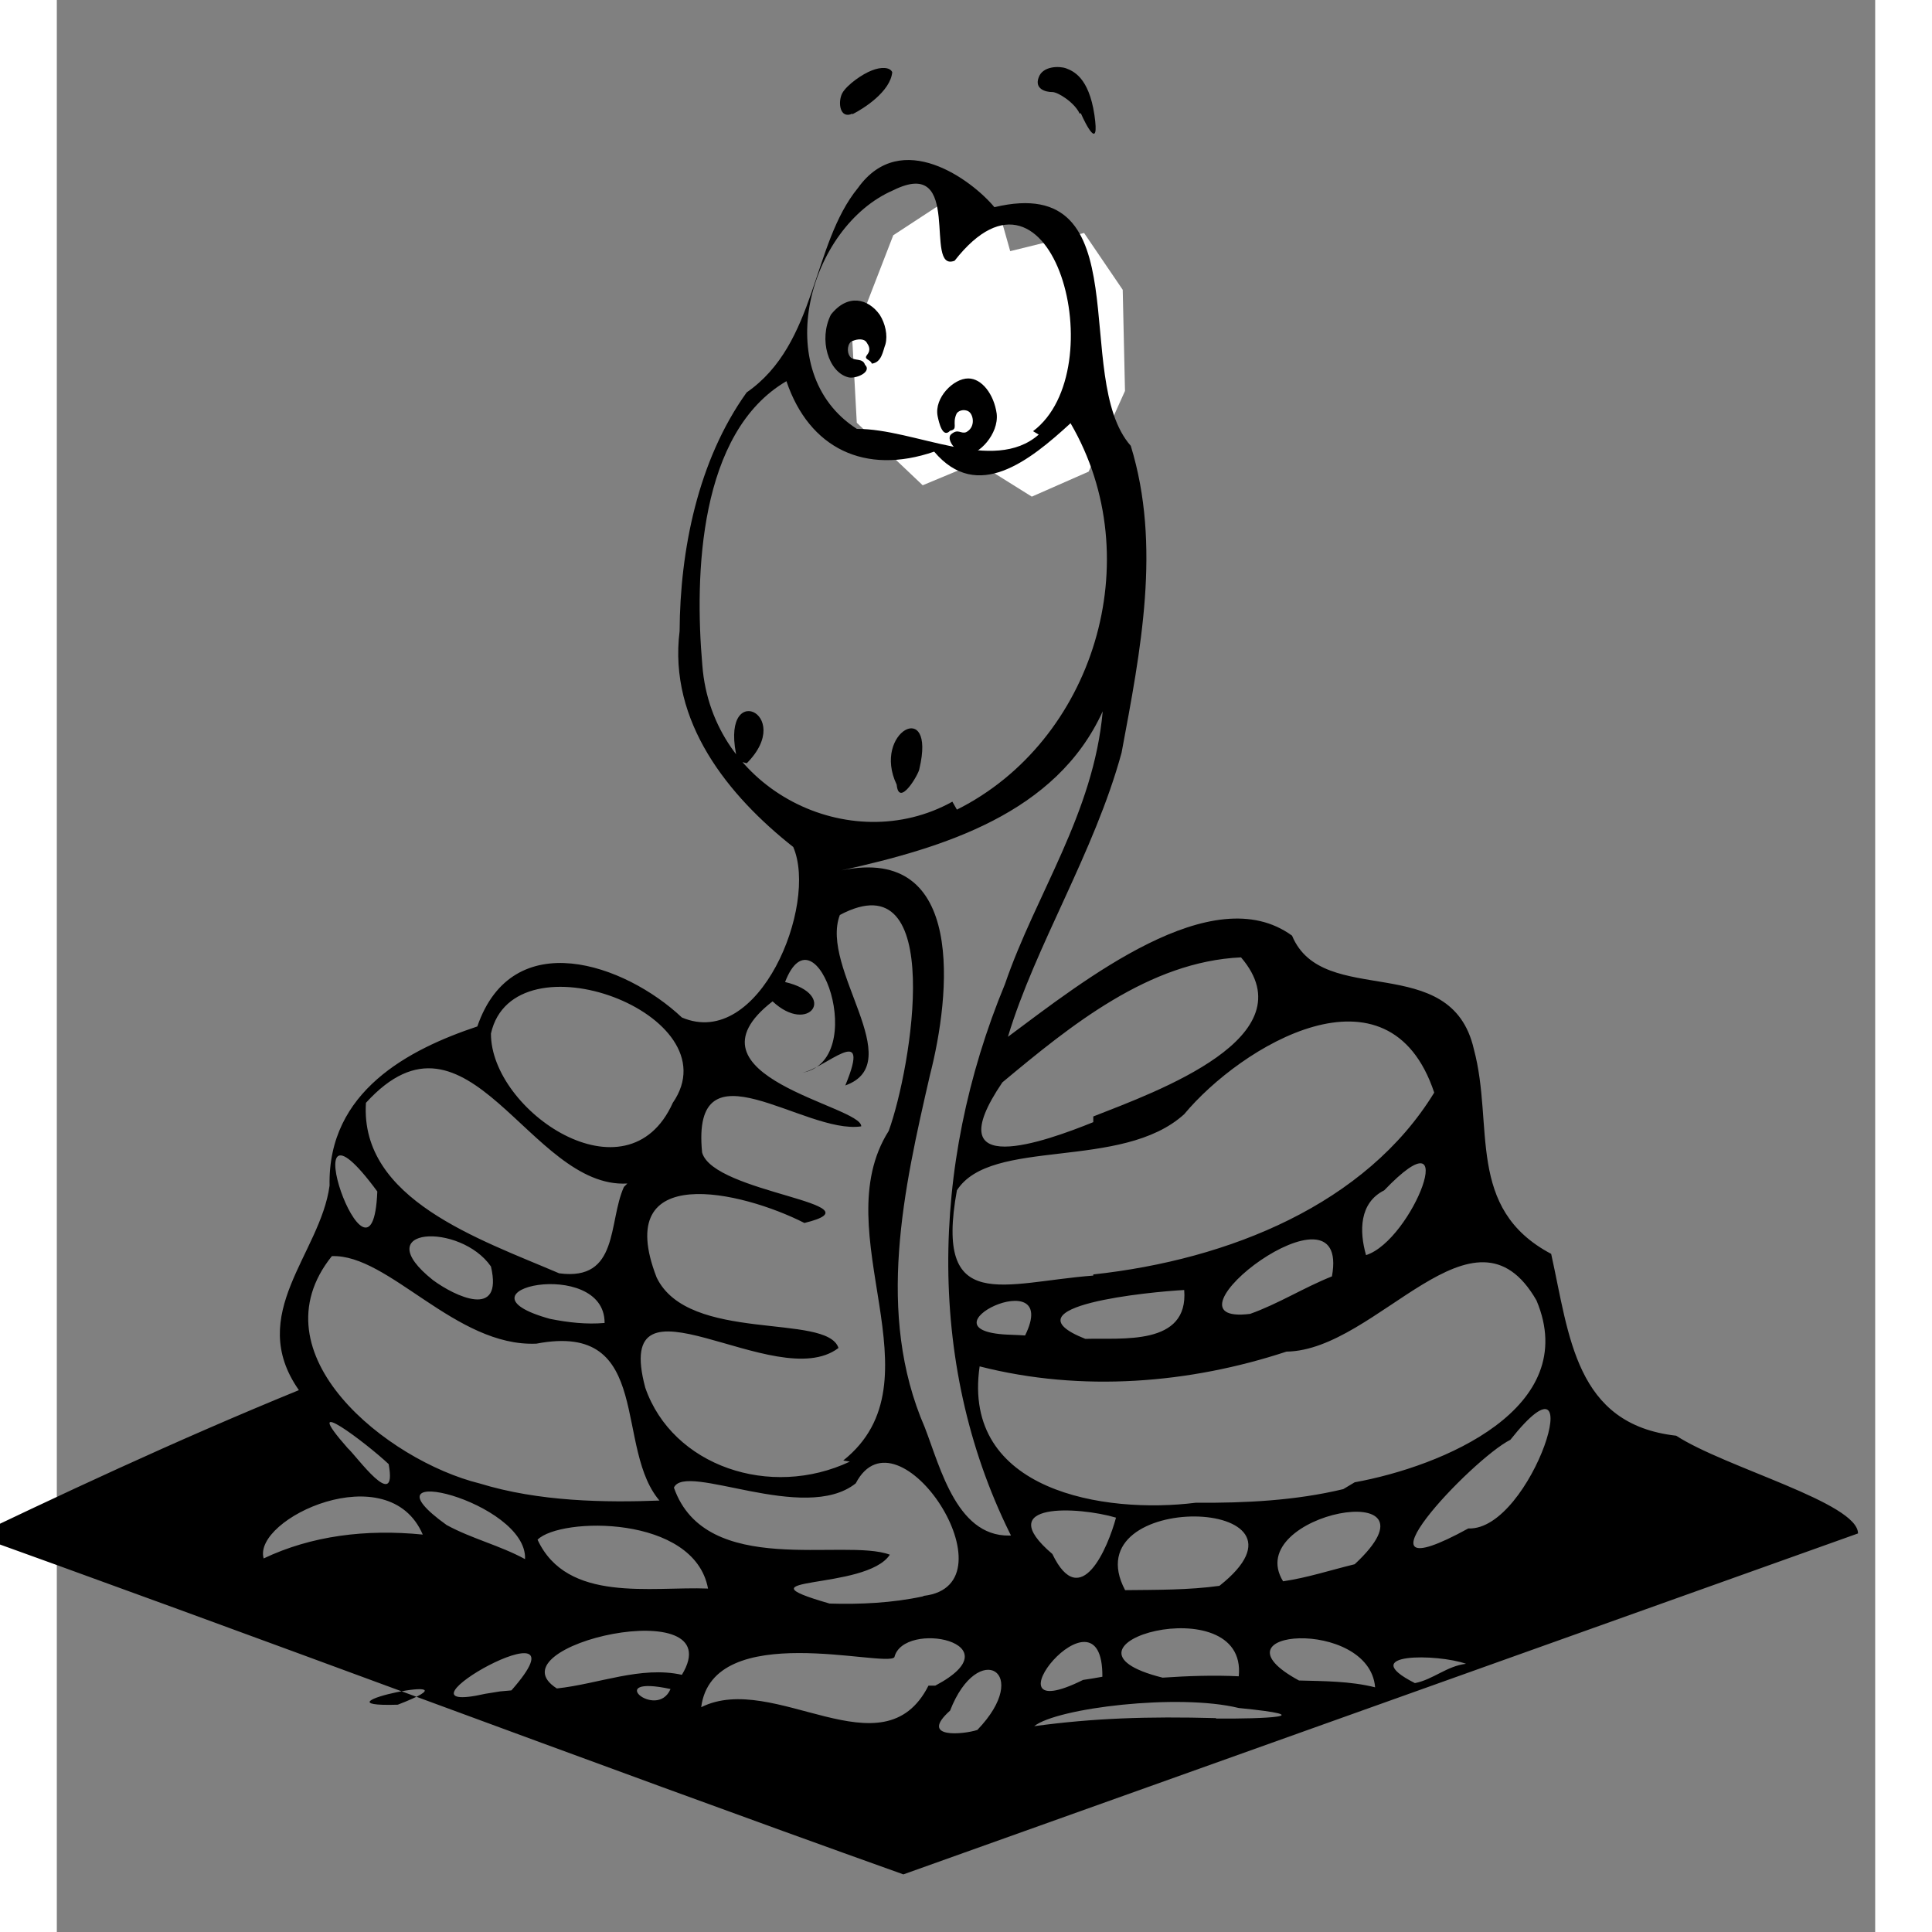 <svg width="16" height="16" version="1.1" viewBox="0 0 16 17" xmlns="http://www.w3.org/2000/svg">
 <rect x="0" y="0" width="16" height="17" fill="#808080" stroke="none"/>
 <g transform="translate(-19 -125)">
  <path d="m26 128 0.36-0.93 0.55-0.36 0.4 0.22 0.079 0.28 0.65-0.16 0.34 0.5 0.02 0.89-0.32 0.71-0.5 0.22-0.48-0.3-0.48 0.2-0.58-0.55z" fill="#fff"/>
  <g>
   <g>
    <path d="m28 126c-0.043-0.096-0.19-0.19-0.24-0.19-0.059 5.7e-4 -0.16-0.027-0.12-0.13 0.036-0.1 0.18-0.1 0.24-0.079 0.062 0.024 0.2 0.077 0.25 0.41 0.048 0.33-0.078 0.081-0.12-0.015z"/>
    <path d="m26 126c-0.11 0.051-0.13-0.1-0.089-0.18 0.043-0.076 0.18-0.17 0.26-0.2 0.082-0.033 0.16-0.03 0.18 0.015-0.016 0.17-0.25 0.32-0.35 0.37z"/>
    <path d="m27 129c0.11 7e-3 0.29-0.18 0.27-0.36-0.024-0.17-0.13-0.31-0.25-0.31-0.13-6.8e-4 -0.3 0.17-0.27 0.33 0.012 0.06 0.045 0.2 0.11 0.13 0.076-0.015 0.014-0.057 0.057-0.15 0.02-0.035 0.088-0.045 0.12-7e-3 0.031 0.037 0.041 0.13-0.036 0.17-0.048 0.017-0.07-0.034-0.13 0.017-0.061 0.051 0.076 0.19 0.14 0.19z"/>
    <path d="m26 128c-0.04 0.016-0.055 0.094-0.019 0.14 0.033 0.04 0.11 7e-3 0.13 0.069 0.067 0.067-0.09 0.13-0.15 0.11-0.17-0.046-0.26-0.33-0.15-0.55 0.15-0.19 0.33-0.14 0.43 7.3e-4 0.048 0.075 0.072 0.18 0.05 0.26-0.022 0.057-0.032 0.16-0.12 0.17-0.01-0.038-0.075-0.035-0.042-0.076 0.038-0.046 0.015-0.083-0.003-0.11-0.023-0.038-0.084-0.03-0.12-0.015z"/>
   </g>
   <path d="m22 140c0.83-0.32-0.85 0.026 0 0zm9.4-0.36c-0.25-0.089-0.98-0.099-0.45 0.17 0.16-0.031 0.28-0.15 0.45-0.17zm-2 0.11c0.081-0.8-1.8-0.27-0.67 0.012 0.22-0.015 0.45-0.023 0.67-0.012zm-4.9-0.013c0.45-0.74-1.7-0.26-1.1 0.12 0.37-0.04 0.74-0.2 1.1-0.12zm6.1 0.11c-0.052-0.62-1.5-0.51-0.67-0.06 0.22 6e-3 0.45 5e-3 0.67 0.06zm-2.4-0.093c0.007-0.89-1.1 0.49-0.17 0.028 0.058-9e-3 0.12-0.018 0.17-0.028zm-5.2 0.12c0.75-0.85-1.2 0.25-0.23 0.03l0.13-0.021zm1.4-0.012c-0.6-0.13-0.12 0.28 0 1e-4zm4.8 0.26c0.42 3e-3 0.95-0.019 0.2-0.093-0.53-0.13-1.6-5e-4 -1.8 0.16 0.52-0.071 1-0.087 1.6-0.071zm-2.1 0.1c0.49-0.51 0.005-0.8-0.24-0.17-0.28 0.25 0.12 0.21 0.24 0.17zm-0.37-0.39c0.72-0.38-0.28-0.58-0.36-0.25-0.076 0.096-1.6-0.34-1.7 0.44 0.64-0.32 1.6 0.6 2-0.19zm-8.7-1.2c1-0.48 2-0.95 3.1-1.4-0.47-0.67 0.19-1.2 0.27-1.8-0.017-0.83 0.7-1.2 1.3-1.4 0.31-0.9 1.3-0.55 1.8-0.079 0.68 0.29 1.2-0.99 0.98-1.5-0.57-0.45-1.1-1.1-1-1.9 0.004-0.71 0.16-1.5 0.59-2.1 0.62-0.43 0.57-1.3 0.98-1.8 0.38-0.53 1-0.071 1.2 0.17 1.3-0.31 0.67 1.5 1.2 2.1 0.27 0.88 0.087 1.8-0.081 2.7-0.24 0.88-0.76 1.7-1 2.5 0.66-0.49 1.8-1.4 2.5-0.89 0.27 0.65 1.4 0.12 1.6 1 0.18 0.67-0.075 1.4 0.68 1.8 0.16 0.72 0.21 1.5 1.1 1.6 0.43 0.28 1.6 0.59 1.6 0.86-2.8 1-5.6 2-8.4 3-2.8-1-5.7-2.1-8.5-3.1zm8.6 0.41c0.82-0.098-0.23-1.7-0.6-0.99-0.45 0.36-1.5-0.19-1.6 0.038 0.28 0.8 1.5 0.44 1.9 0.59-0.21 0.32-1.4 0.18-0.53 0.43 0.27 8e-3 0.55-5e-3 0.82-0.063zm-1.9-0.064c-0.12-0.65-1.3-0.63-1.5-0.43 0.26 0.56 1 0.41 1.5 0.43zm4.5-0.024c1-0.79-1.3-0.85-0.83 0.038 0.28-3e-3 0.56-6.1e-4 0.83-0.038zm-0.91-0.6c-0.33-0.098-1.1-0.14-0.56 0.32 0.25 0.52 0.49-0.061 0.56-0.32zm2.1 0.41c0.85-0.79-1-0.45-0.63 0.15 0.21-0.03 0.42-0.099 0.63-0.15zm-7.3-0.045c0.023-0.51-1.5-0.88-0.69-0.3 0.22 0.12 0.47 0.18 0.69 0.3zm4.3-0.16c-0.77-1.5-0.74-3.3-0.077-4.9 0.27-0.79 0.78-1.5 0.86-2.4-0.41 0.9-1.4 1.2-2.3 1.4 1.1-0.23 0.96 1.1 0.78 1.8-0.23 1-0.48 2.1-0.046 3.1 0.14 0.36 0.29 1 0.79 0.95zm4-0.11c0.56 0.025 1.1-1.7 0.37-0.78-0.34 0.17-1.5 1.4-0.37 0.78zm-9.2 0.054c-0.3-0.7-1.5-0.14-1.4 0.21 0.42-0.2 0.9-0.26 1.4-0.21zm2.1-0.28c-0.43-0.46-0.053-1.6-1.1-1.4-0.71 0.031-1.3-0.79-1.8-0.77-0.69 0.86 0.49 1.8 1.3 2 0.52 0.16 1.1 0.17 1.6 0.15zm6.1-0.18c0.77-0.14 2-0.65 1.6-1.6-0.55-0.96-1.4 0.44-2.2 0.45-0.85 0.28-1.8 0.36-2.7 0.13-0.16 1.1 1.1 1.3 1.9 1.2 0.44 3e-3 0.88-0.019 1.3-0.12zm-8.5-0.16c-0.19-0.18-0.81-0.65-0.36-0.14 0.072 0.062 0.44 0.58 0.36 0.14zm4-0.032c0.88-0.7-0.17-2 0.4-2.9 0.2-0.55 0.51-2.4-0.43-1.9-0.18 0.47 0.61 1.3 0.048 1.5 0.24-0.58-0.18-0.14-0.39-0.11 0.62-0.094 0.13-1.5-0.14-0.8 0.47 0.11 0.21 0.47-0.11 0.17-0.85 0.66 0.79 0.92 0.78 1.1-0.5 0.075-1.5-0.78-1.4 0.23 0.1 0.36 1.6 0.45 0.9 0.62-0.55-0.28-1.7-0.55-1.3 0.48 0.28 0.58 1.5 0.31 1.6 0.62-0.55 0.42-2-0.77-1.7 0.35 0.24 0.69 1.1 0.98 1.8 0.65zm1.6-1.1c0.33-0.67-1-0.029-0.12-6e-3 0.041 2e-3 0.083 3e-3 0.12 6e-3zm1.4-0.4c-0.29 0.015-1.6 0.14-0.87 0.43 0.32-0.01 0.91 0.065 0.87-0.43zm-5.1 0.29c0.003-0.59-1.4-0.29-0.48-0.036 0.16 0.032 0.32 0.05 0.48 0.036zm6.4-0.41c0.17-0.93-1.6 0.44-0.72 0.33 0.25-0.089 0.47-0.23 0.72-0.33zm-7.4-0.087c-0.27-0.39-1.1-0.35-0.51 0.12 0.19 0.14 0.62 0.35 0.51-0.12zm5.3 0.07c1.2-0.13 2.4-0.62 3-1.6-0.4-1.2-1.7-0.41-2.2 0.19-0.55 0.5-1.7 0.2-2 0.67-0.2 1.1 0.41 0.81 1.2 0.75zm-4.1-0.8c-0.86 0.05-1.4-1.7-2.3-0.71-0.054 0.85 1 1.2 1.7 1.5 0.53 0.071 0.43-0.45 0.57-0.76zm6.5 0.63c0.41-0.13 0.86-1.3 0.16-0.57-0.22 0.11-0.22 0.36-0.16 0.57zm-8.7-0.56c-0.81-1.1-0.043 1.1 0 0zm2.6-0.78c0.54-0.78-1.4-1.5-1.6-0.61-0.003 0.68 1.2 1.5 1.6 0.61zm3.7 0.12c0.56-0.22 1.9-0.7 1.3-1.4-0.81 0.037-1.5 0.6-2.1 1.1-0.59 0.87 0.38 0.52 0.8 0.35zm-1.2-2.7c1.2-0.6 1.7-2.2 1-3.4-0.36 0.33-0.82 0.7-1.2 0.25-0.61 0.21-1.1-0.029-1.3-0.62-0.77 0.45-0.81 1.7-0.74 2.5 0.084 1.1 1.3 1.7 2.2 1.2zm-0.53-0.22c-0.22-0.46 0.35-0.77 0.2-0.14-7.4e-4 0.039-0.18 0.35-0.2 0.14zm-1.4-0.21c-0.18-0.73 0.52-0.42 0.081 0.022zm2.6-2.9c0.72-0.54 0.17-2.6-0.69-1.5-0.28 0.11 0.085-0.93-0.54-0.62-0.74 0.32-1.1 1.6-0.32 2.1 0.51-3e-3 1.2 0.4 1.6 0.05z" stroke-width=".023"/>
  </g>
 </g>
</svg>
